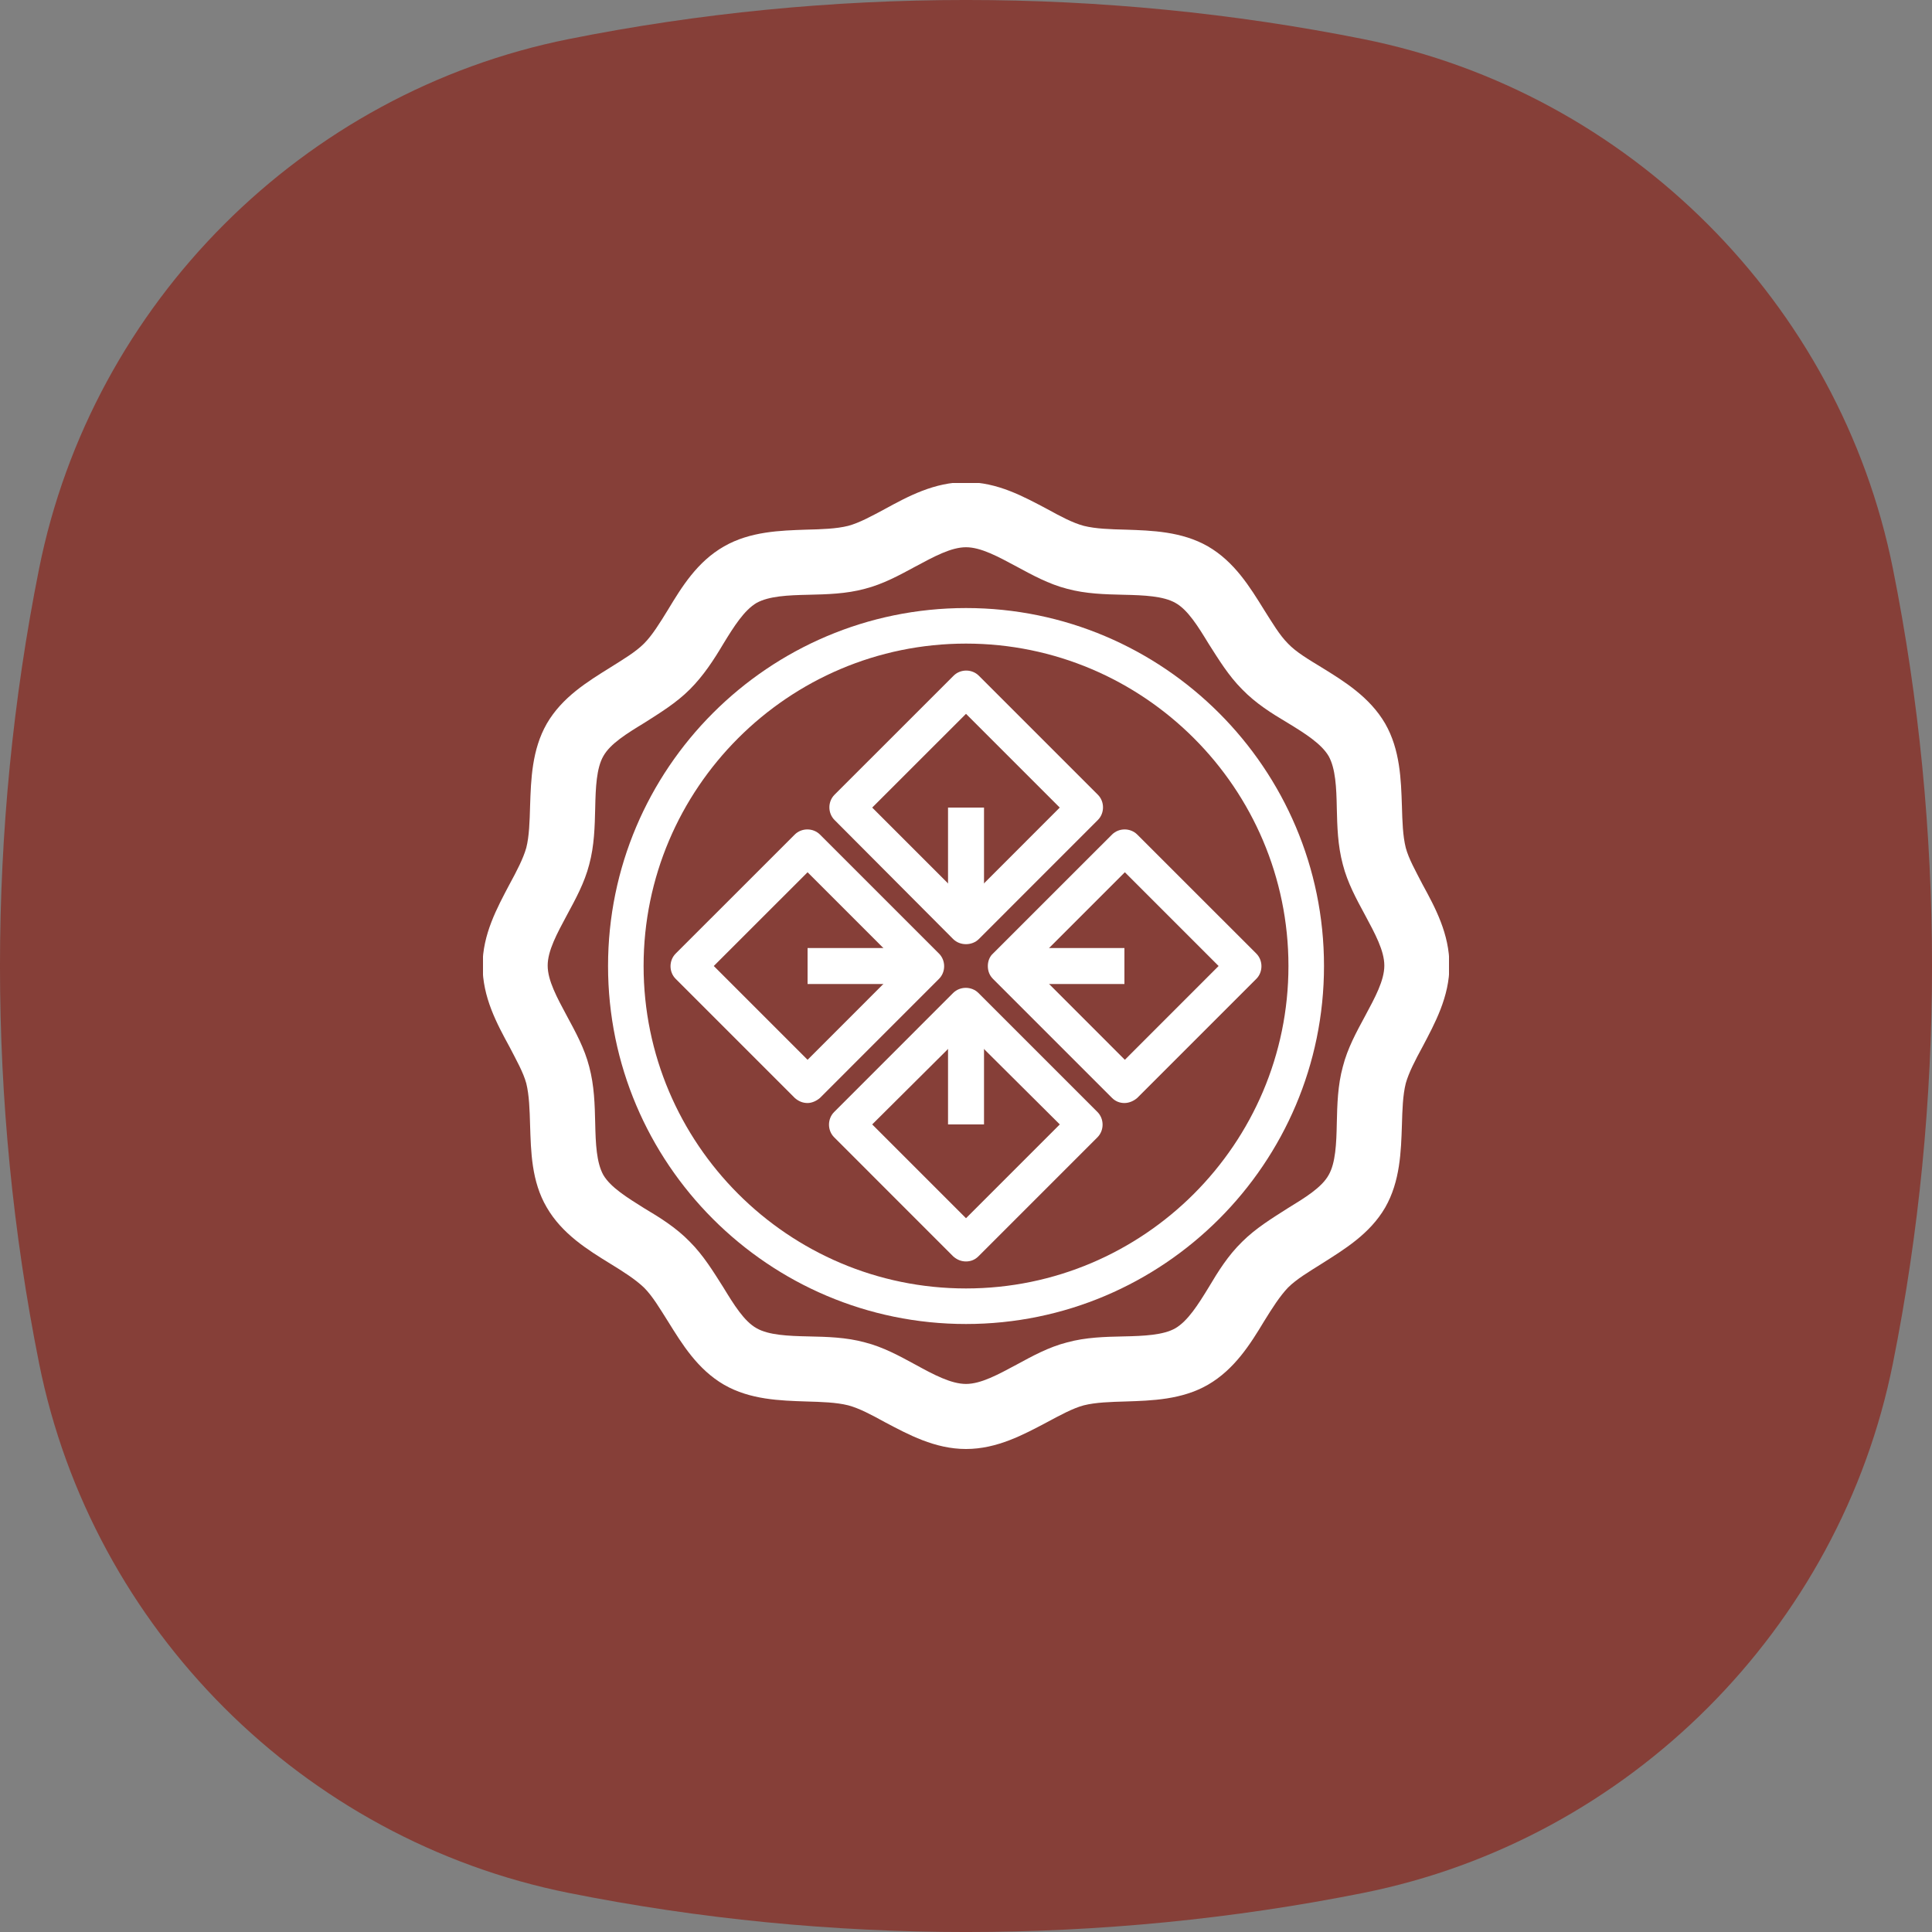 <svg width="40" height="40" viewBox="0 0 40 40" fill="none" xmlns="http://www.w3.org/2000/svg">
<rect x="0" y="0" width="40" height="40" fill="#808080" stroke="none"/>
<path d="M0.809 11.775C1.909 6.277 6.277 1.909 11.775 0.809C17.17 -0.27 22.83 -0.27 28.225 0.809C33.723 1.909 38.091 6.277 39.191 11.775C40.27 17.17 40.27 22.83 39.191 28.225C38.091 33.723 33.723 38.091 28.225 39.191C22.83 40.27 17.17 40.27 11.775 39.191C6.277 38.091 1.909 33.723 0.809 28.225C-0.27 22.83 -0.27 17.17 0.809 11.775Z" fill="#863F38"/>
<g clip-path="url(#clip0_2888_47644)">
<path d="M20 11.33C19.69 11.33 19.335 11.525 18.954 11.729C18.626 11.906 18.289 12.092 17.908 12.19C17.518 12.296 17.119 12.305 16.738 12.314C16.312 12.323 15.922 12.341 15.665 12.482C15.408 12.633 15.195 12.97 14.973 13.334C14.778 13.662 14.566 13.989 14.282 14.273C13.998 14.557 13.661 14.761 13.342 14.965C12.979 15.186 12.633 15.399 12.491 15.656C12.349 15.904 12.332 16.303 12.323 16.729C12.314 17.11 12.305 17.509 12.199 17.899C12.101 18.28 11.915 18.617 11.738 18.945C11.534 19.326 11.339 19.681 11.339 19.991C11.339 20.302 11.534 20.656 11.738 21.037C11.915 21.365 12.101 21.702 12.199 22.084C12.305 22.482 12.314 22.872 12.323 23.254C12.332 23.679 12.349 24.069 12.491 24.326C12.642 24.584 12.988 24.796 13.342 25.018C13.67 25.213 13.998 25.417 14.282 25.709C14.566 25.993 14.77 26.33 14.973 26.649C15.195 27.013 15.408 27.358 15.665 27.5C15.913 27.642 16.312 27.66 16.738 27.669C17.119 27.677 17.518 27.686 17.908 27.793C18.289 27.89 18.626 28.076 18.954 28.254C19.326 28.458 19.69 28.653 20 28.653C20.31 28.653 20.665 28.458 21.046 28.254C21.374 28.076 21.711 27.89 22.092 27.793C22.482 27.686 22.881 27.677 23.262 27.669C23.688 27.66 24.087 27.642 24.335 27.5C24.592 27.349 24.805 27.013 25.027 26.649C25.222 26.321 25.426 25.993 25.718 25.709C26.002 25.426 26.339 25.222 26.658 25.018C27.021 24.796 27.367 24.584 27.509 24.326C27.651 24.078 27.669 23.679 27.677 23.254C27.686 22.872 27.695 22.474 27.802 22.084C27.899 21.702 28.085 21.365 28.262 21.037C28.466 20.656 28.661 20.302 28.661 19.991C28.661 19.681 28.466 19.326 28.262 18.945C28.085 18.617 27.899 18.28 27.802 17.899C27.695 17.5 27.686 17.11 27.677 16.729C27.669 16.303 27.651 15.913 27.509 15.656C27.358 15.399 27.021 15.186 26.658 14.965C26.33 14.77 26.002 14.566 25.718 14.273C25.434 13.989 25.231 13.653 25.027 13.334C24.805 12.97 24.592 12.624 24.335 12.482C24.087 12.341 23.688 12.323 23.262 12.314C22.881 12.305 22.482 12.296 22.092 12.19C21.711 12.092 21.374 11.906 21.046 11.729C20.665 11.525 20.31 11.33 20 11.33ZM20 30C19.353 30 18.803 29.699 18.316 29.442C18.041 29.291 17.793 29.158 17.562 29.096C17.314 29.034 17.012 29.025 16.693 29.016C16.153 28.998 15.532 28.981 14.991 28.67C14.442 28.351 14.122 27.828 13.83 27.358C13.661 27.092 13.511 26.835 13.333 26.658C13.156 26.489 12.908 26.33 12.633 26.162C12.172 25.878 11.64 25.55 11.321 25C11.002 24.459 10.993 23.839 10.975 23.298C10.966 22.979 10.957 22.677 10.896 22.429C10.833 22.199 10.692 21.951 10.55 21.676C10.284 21.188 9.991 20.647 9.991 19.991C9.991 19.344 10.293 18.794 10.55 18.307C10.7 18.032 10.833 17.775 10.896 17.553C10.957 17.314 10.966 17.004 10.975 16.684C10.993 16.144 11.011 15.523 11.321 14.982C11.64 14.433 12.163 14.114 12.633 13.821C12.899 13.653 13.156 13.502 13.333 13.325C13.502 13.156 13.661 12.899 13.83 12.624C14.114 12.154 14.433 11.631 14.991 11.312C15.532 11.002 16.153 10.984 16.693 10.966C17.012 10.958 17.314 10.949 17.562 10.887C17.793 10.825 18.05 10.683 18.316 10.541C18.803 10.275 19.344 9.982 20 9.982C20.656 9.982 21.197 10.284 21.684 10.541C21.959 10.692 22.207 10.825 22.438 10.887C22.686 10.949 22.988 10.958 23.307 10.966C23.848 10.984 24.468 11.002 25.009 11.312C25.559 11.631 25.878 12.154 26.17 12.624C26.339 12.89 26.489 13.147 26.667 13.325C26.835 13.502 27.092 13.653 27.367 13.821C27.828 14.105 28.36 14.433 28.679 14.982C28.989 15.523 29.007 16.144 29.025 16.684C29.034 17.004 29.043 17.305 29.105 17.553C29.167 17.784 29.309 18.032 29.45 18.307C29.716 18.794 30.009 19.335 30.009 19.991C30.009 20.638 29.707 21.188 29.45 21.676C29.3 21.951 29.167 22.208 29.105 22.429C29.043 22.677 29.034 22.979 29.025 23.298C29.007 23.839 28.989 24.459 28.679 25C28.36 25.55 27.828 25.869 27.367 26.162C27.101 26.33 26.844 26.481 26.667 26.658C26.498 26.835 26.339 27.084 26.17 27.358C25.887 27.828 25.559 28.351 25.009 28.67C24.468 28.981 23.848 28.998 23.307 29.016C22.988 29.025 22.686 29.034 22.438 29.096C22.207 29.158 21.95 29.3 21.684 29.442C21.197 29.699 20.647 30 20 30Z" fill="white"/>
<path d="M20 13.325C16.321 13.325 13.325 16.321 13.325 20C13.325 23.679 16.321 26.676 20 26.676C23.679 26.676 26.676 23.679 26.676 20C26.676 16.321 23.679 13.325 20 13.325ZM20 27.412C15.913 27.412 12.589 24.087 12.589 20C12.589 15.913 15.913 12.589 20 12.589C24.087 12.589 27.412 15.913 27.412 20C27.412 24.087 24.087 27.412 20 27.412Z" fill="white"/>
<path d="M18.058 16.72L20 18.662L21.941 16.72L20 14.779L18.058 16.72ZM20 19.548C19.902 19.548 19.805 19.513 19.734 19.442L17.278 16.977C17.136 16.835 17.136 16.596 17.278 16.454L19.743 13.99C19.885 13.848 20.124 13.848 20.266 13.99L22.73 16.454C22.872 16.596 22.872 16.835 22.73 16.977L20.266 19.442C20.195 19.513 20.097 19.548 20 19.548Z" fill="white"/>
<path d="M20.373 19.176H19.628V16.72H20.373V19.176Z" fill="white"/>
<path d="M18.058 23.28L20 25.222L21.942 23.28L20 21.348L18.058 23.28ZM20 26.117C19.902 26.117 19.814 26.082 19.734 26.011L17.27 23.546C17.128 23.404 17.128 23.165 17.27 23.023L19.734 20.558C19.876 20.417 20.115 20.417 20.257 20.558L22.722 23.023C22.863 23.165 22.863 23.404 22.722 23.546L20.257 26.011C20.186 26.082 20.098 26.117 20 26.117Z" fill="white"/>
<path d="M20.373 23.28H19.628V20.825H20.373V23.28Z" fill="white"/>
<path d="M21.348 20L23.289 21.942L25.23 20L23.289 18.059L21.348 20ZM23.28 22.837C23.183 22.837 23.094 22.802 23.023 22.731L20.558 20.266C20.488 20.195 20.452 20.107 20.452 20C20.452 19.903 20.488 19.805 20.558 19.743L23.023 17.279C23.165 17.137 23.404 17.137 23.546 17.279L26.011 19.743C26.152 19.885 26.152 20.125 26.011 20.266L23.546 22.731C23.475 22.793 23.378 22.837 23.28 22.837Z" fill="white"/>
<path d="M23.28 20.373H20.824V19.628H23.28V20.373Z" fill="white"/>
<path d="M14.778 20L16.72 21.942L18.661 20L16.72 18.059L14.778 20ZM16.72 22.837C16.622 22.837 16.534 22.802 16.454 22.731L13.989 20.266C13.847 20.125 13.847 19.885 13.989 19.743L16.454 17.279C16.596 17.137 16.835 17.137 16.977 17.279L19.441 19.743C19.583 19.885 19.583 20.125 19.441 20.266L16.977 22.731C16.906 22.793 16.808 22.837 16.72 22.837Z" fill="white"/>
<path d="M19.175 20.373H16.72V19.628H19.175V20.373Z" fill="white"/>
</g>
<defs>
<clipPath id="clip0_2888_47644">
<rect width="20" height="20" fill="white" transform="translate(10 10)"/>
</clipPath>
</defs>
</svg>
